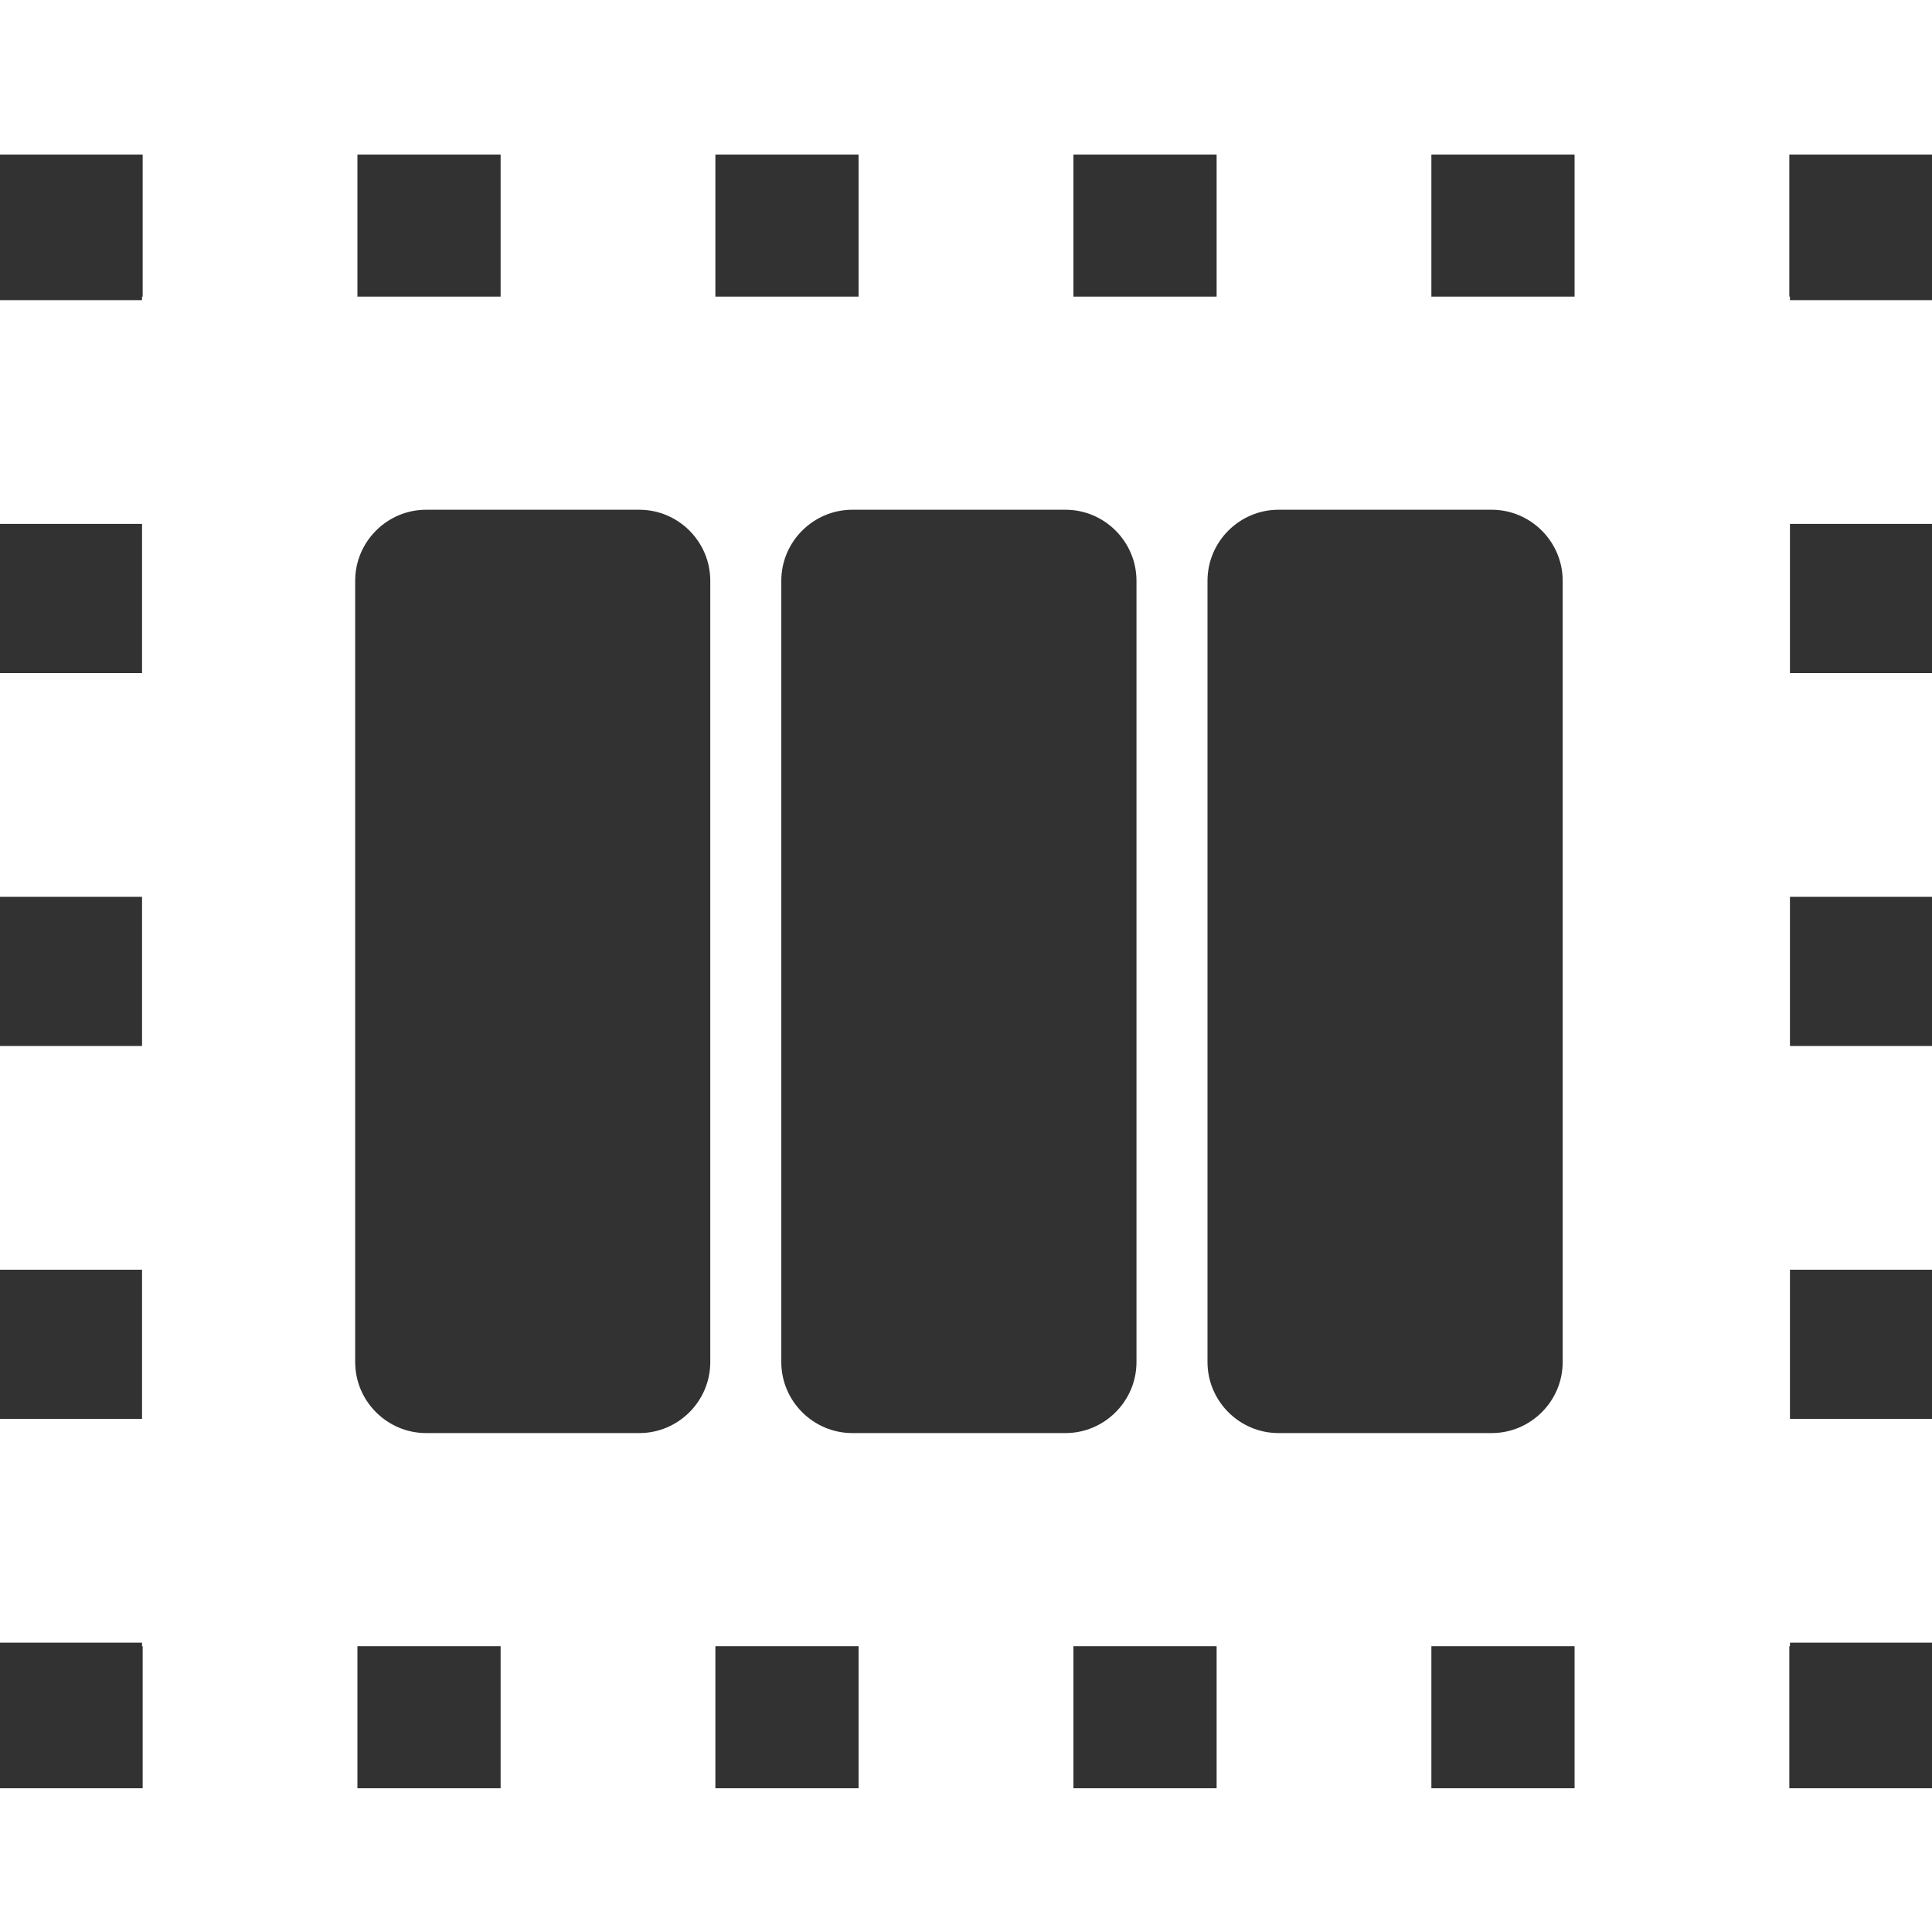 <svg width="25" height="25" viewBox="0 0 25 25" fill="none" xmlns="http://www.w3.org/2000/svg">
<path d="M11.03 18.544H13.787C14.292 18.544 14.706 18.131 14.706 17.625V7.515C14.706 7.009 14.292 6.596 13.787 6.596H11.03C10.524 6.596 10.11 7.009 10.11 7.515V17.625C10.11 18.131 10.524 18.544 11.03 18.544ZM5.515 18.544H8.272C8.778 18.544 9.191 18.131 9.191 17.625V7.515C9.191 7.009 8.778 6.596 8.272 6.596H5.515C5.009 6.596 4.596 7.009 4.596 7.515V17.625C4.596 18.131 5.009 18.544 5.515 18.544ZM15.625 7.515V17.625C15.625 18.131 16.039 18.544 16.544 18.544H19.302C19.807 18.544 20.221 18.131 20.221 17.625V7.515C20.221 7.009 19.807 6.596 19.302 6.596H16.544C16.039 6.596 15.625 7.009 15.625 7.515Z" fill="#323232"/>
<path fill-rule="evenodd" clip-rule="evenodd" d="M0 2H1.846V3.838H1.838V3.884H0V2ZM4.625 2H6.478V3.838H4.625V2ZM9.257 2H11.11V3.838H9.257V2ZM13.89 2H15.743V3.838H13.89V2ZM18.522 2H20.375V3.838H18.522V2ZM23.154 2H25V3.884H23.162V3.838H23.154V2ZM0 8.71V6.779H1.838V8.71H0ZM25 6.779V8.71H23.162V6.779H25ZM0 13.535V11.605H1.838V13.535H0ZM25 11.605V13.535H23.162V11.605H25ZM0 18.36V16.43H1.838V18.36H0ZM25 16.43V18.36H23.162V16.43H25ZM0 21.256H1.838V21.302H1.846V23.14H0V21.256ZM25 21.256V23.14H23.154V21.302H23.162V21.256H25ZM6.478 23.14H4.625V21.302H6.478V23.14ZM11.11 23.14H9.257V21.302H11.11V23.14ZM15.743 23.14H13.89V21.302H15.743V23.14ZM20.375 23.14H18.522V21.302H20.375V23.14Z" fill="#323232"/>
</svg>
